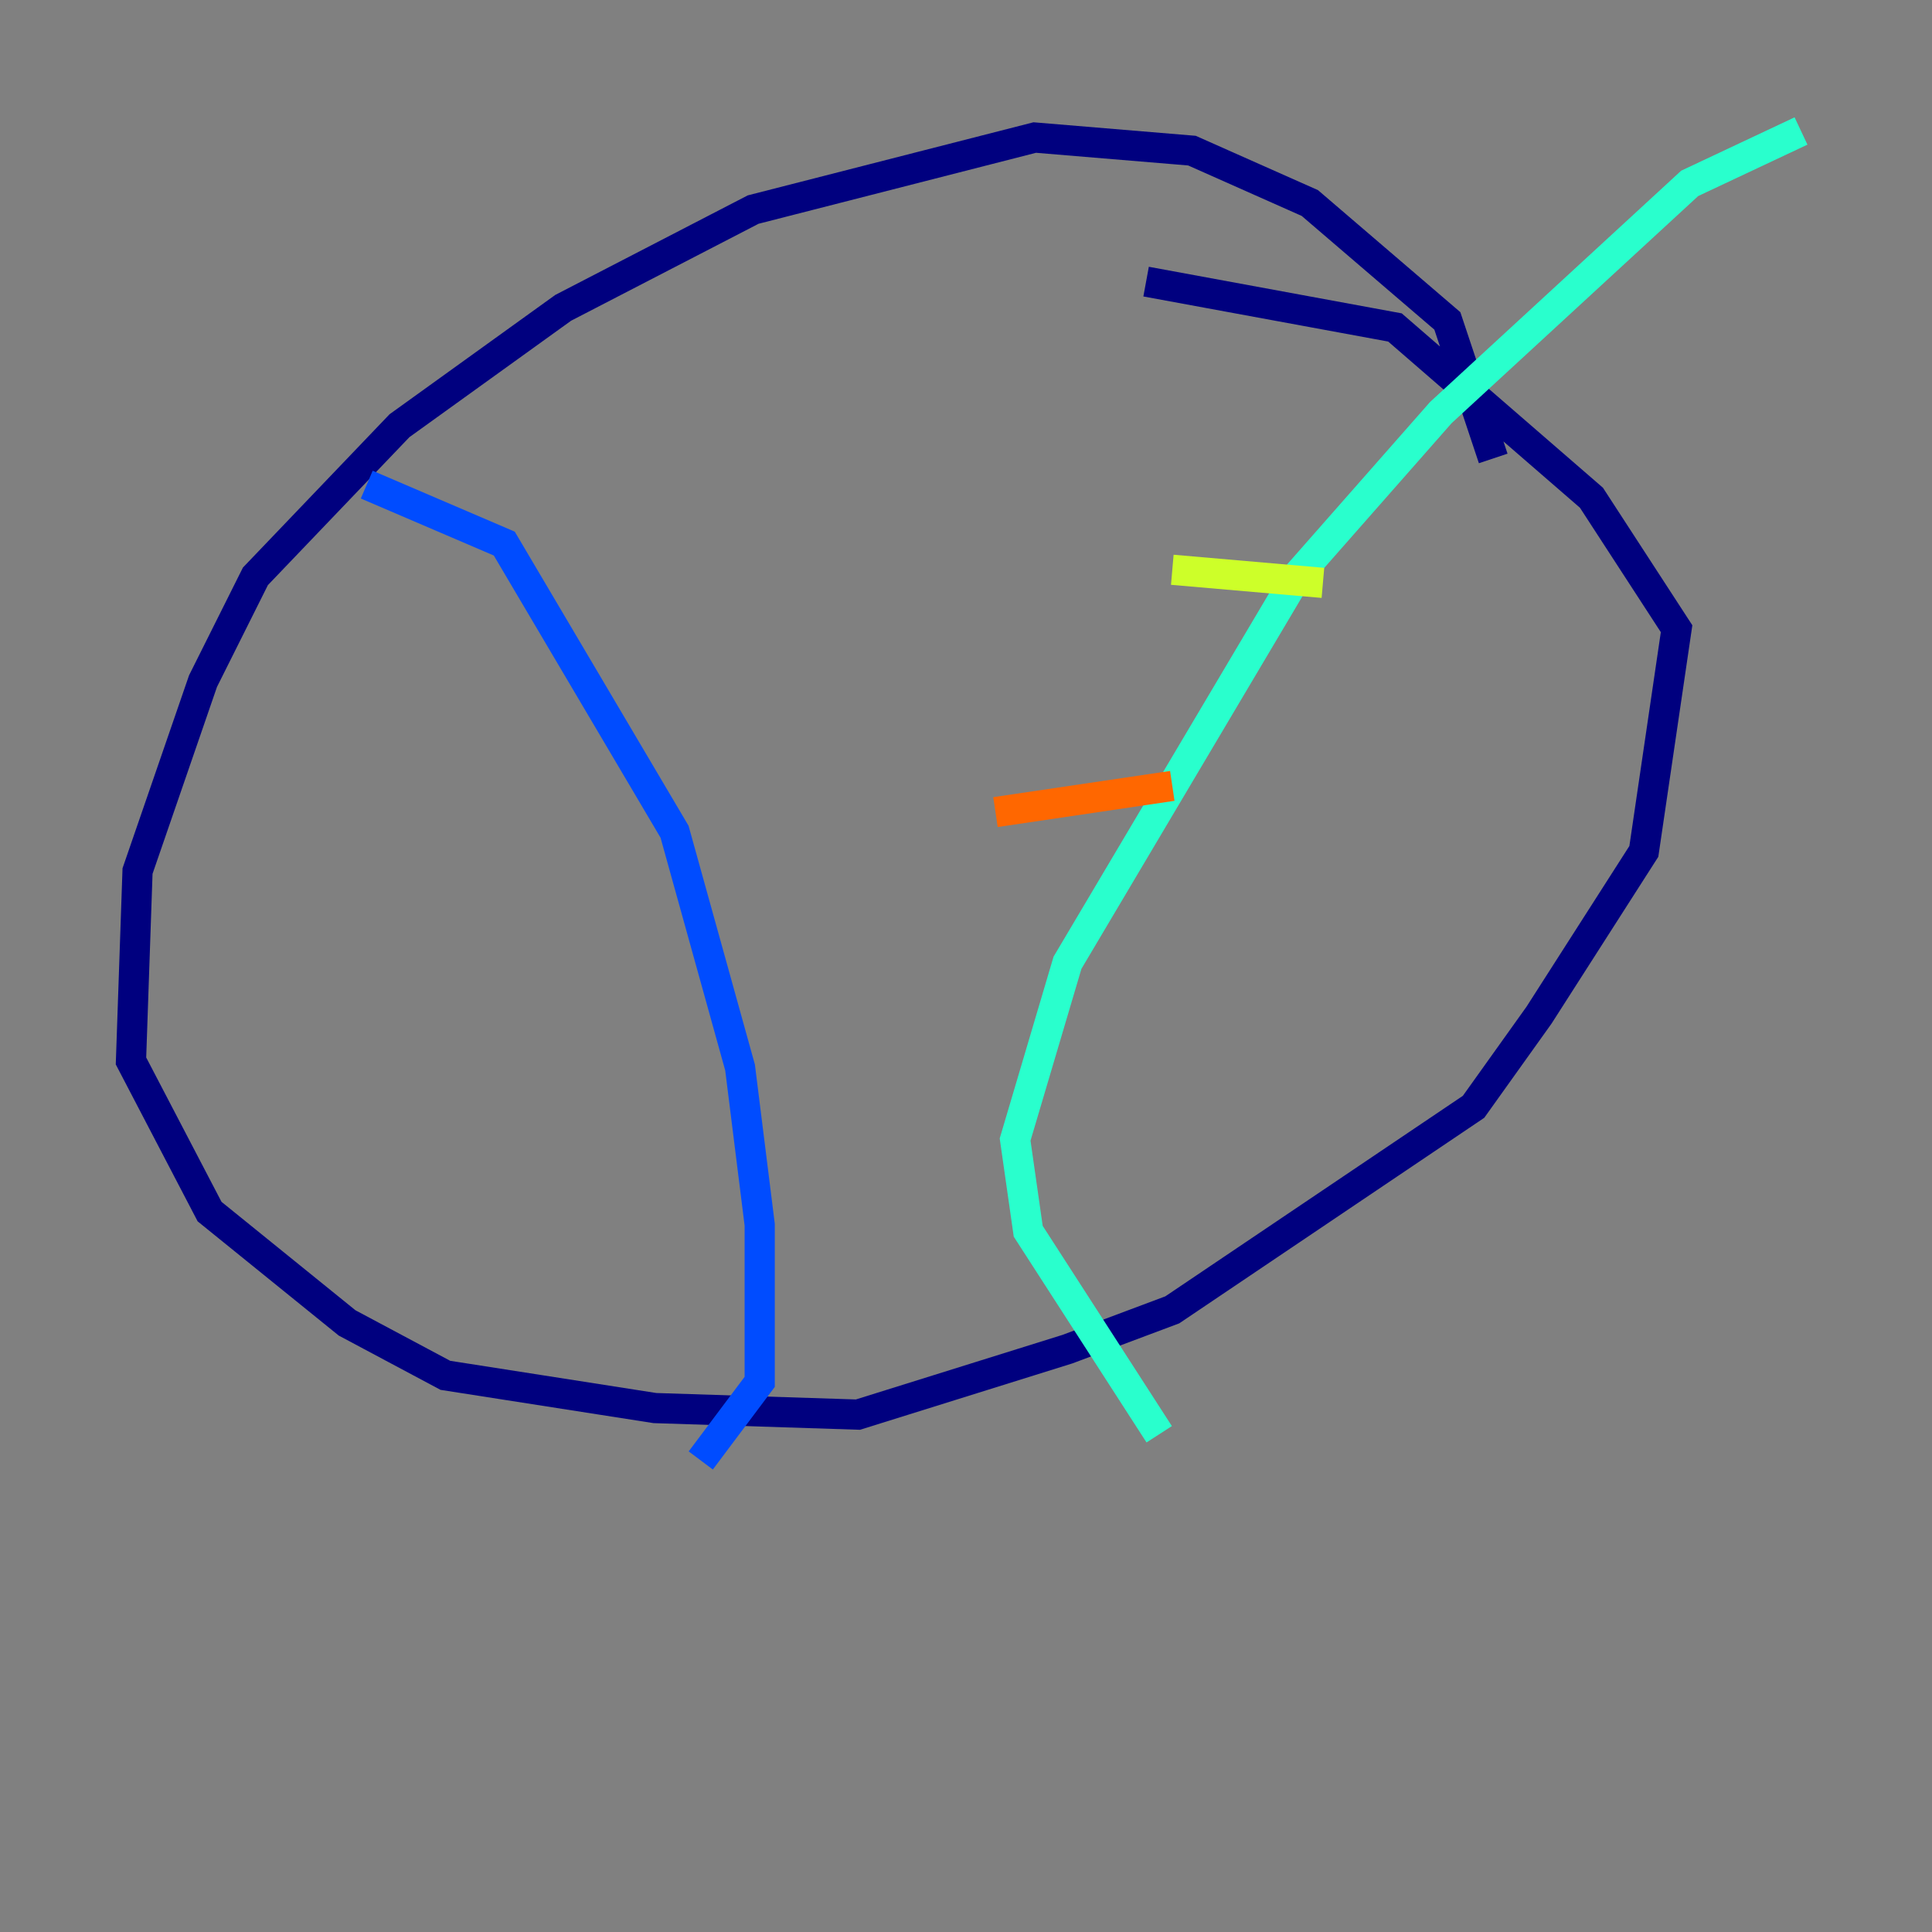 <?xml version="1.0" encoding="utf-8" ?>
<svg baseProfile="tiny" height="128" version="1.2" viewBox="0,0,128,128" width="128" xmlns="http://www.w3.org/2000/svg" xmlns:ev="http://www.w3.org/2001/xml-events" xmlns:xlink="http://www.w3.org/1999/xlink"><rect x="0" y="0" width="128" height="128" fill="#808080" stroke="none"/><defs /><polyline fill="none" points="98.929,30.373 95.891,21.261 86.78,13.451 78.969,9.98 68.556,9.112 49.898,13.885 37.315,20.393 26.468,28.203 16.922,38.183 13.451,45.125 9.112,57.709 8.678,70.291 13.885,80.271 22.997,87.647 29.505,91.119 43.39,93.288 56.841,93.722 70.725,89.383 77.668,86.78 97.627,73.329 101.966,67.254 108.909,56.407 111.078,41.654 105.437,32.976 92.42,21.695 75.932,18.658" stroke="#00007f" stroke-width="2" /><polyline fill="none" points="24.298,32.108 33.41,36.014 44.691,55.105 49.031,70.725 50.332,81.139 50.332,91.552 46.427,96.759" stroke="#004cff" stroke-width="2" /><polyline fill="none" points="119.322,8.678 111.946,12.149 95.458,27.336 85.912,38.183 70.725,63.783 67.254,75.498 68.122,81.573 76.8,95.024" stroke="#29ffcd" stroke-width="2" /><polyline fill="none" points="77.668,37.749 87.647,38.617" stroke="#cdff29" stroke-width="2" /><polyline fill="none" points="65.953,53.803 77.668,52.068" stroke="#ff6700" stroke-width="2" /><polyline fill="none" points="65.085,77.668 65.085,77.668" stroke="#7f0000" stroke-width="2" /></svg>